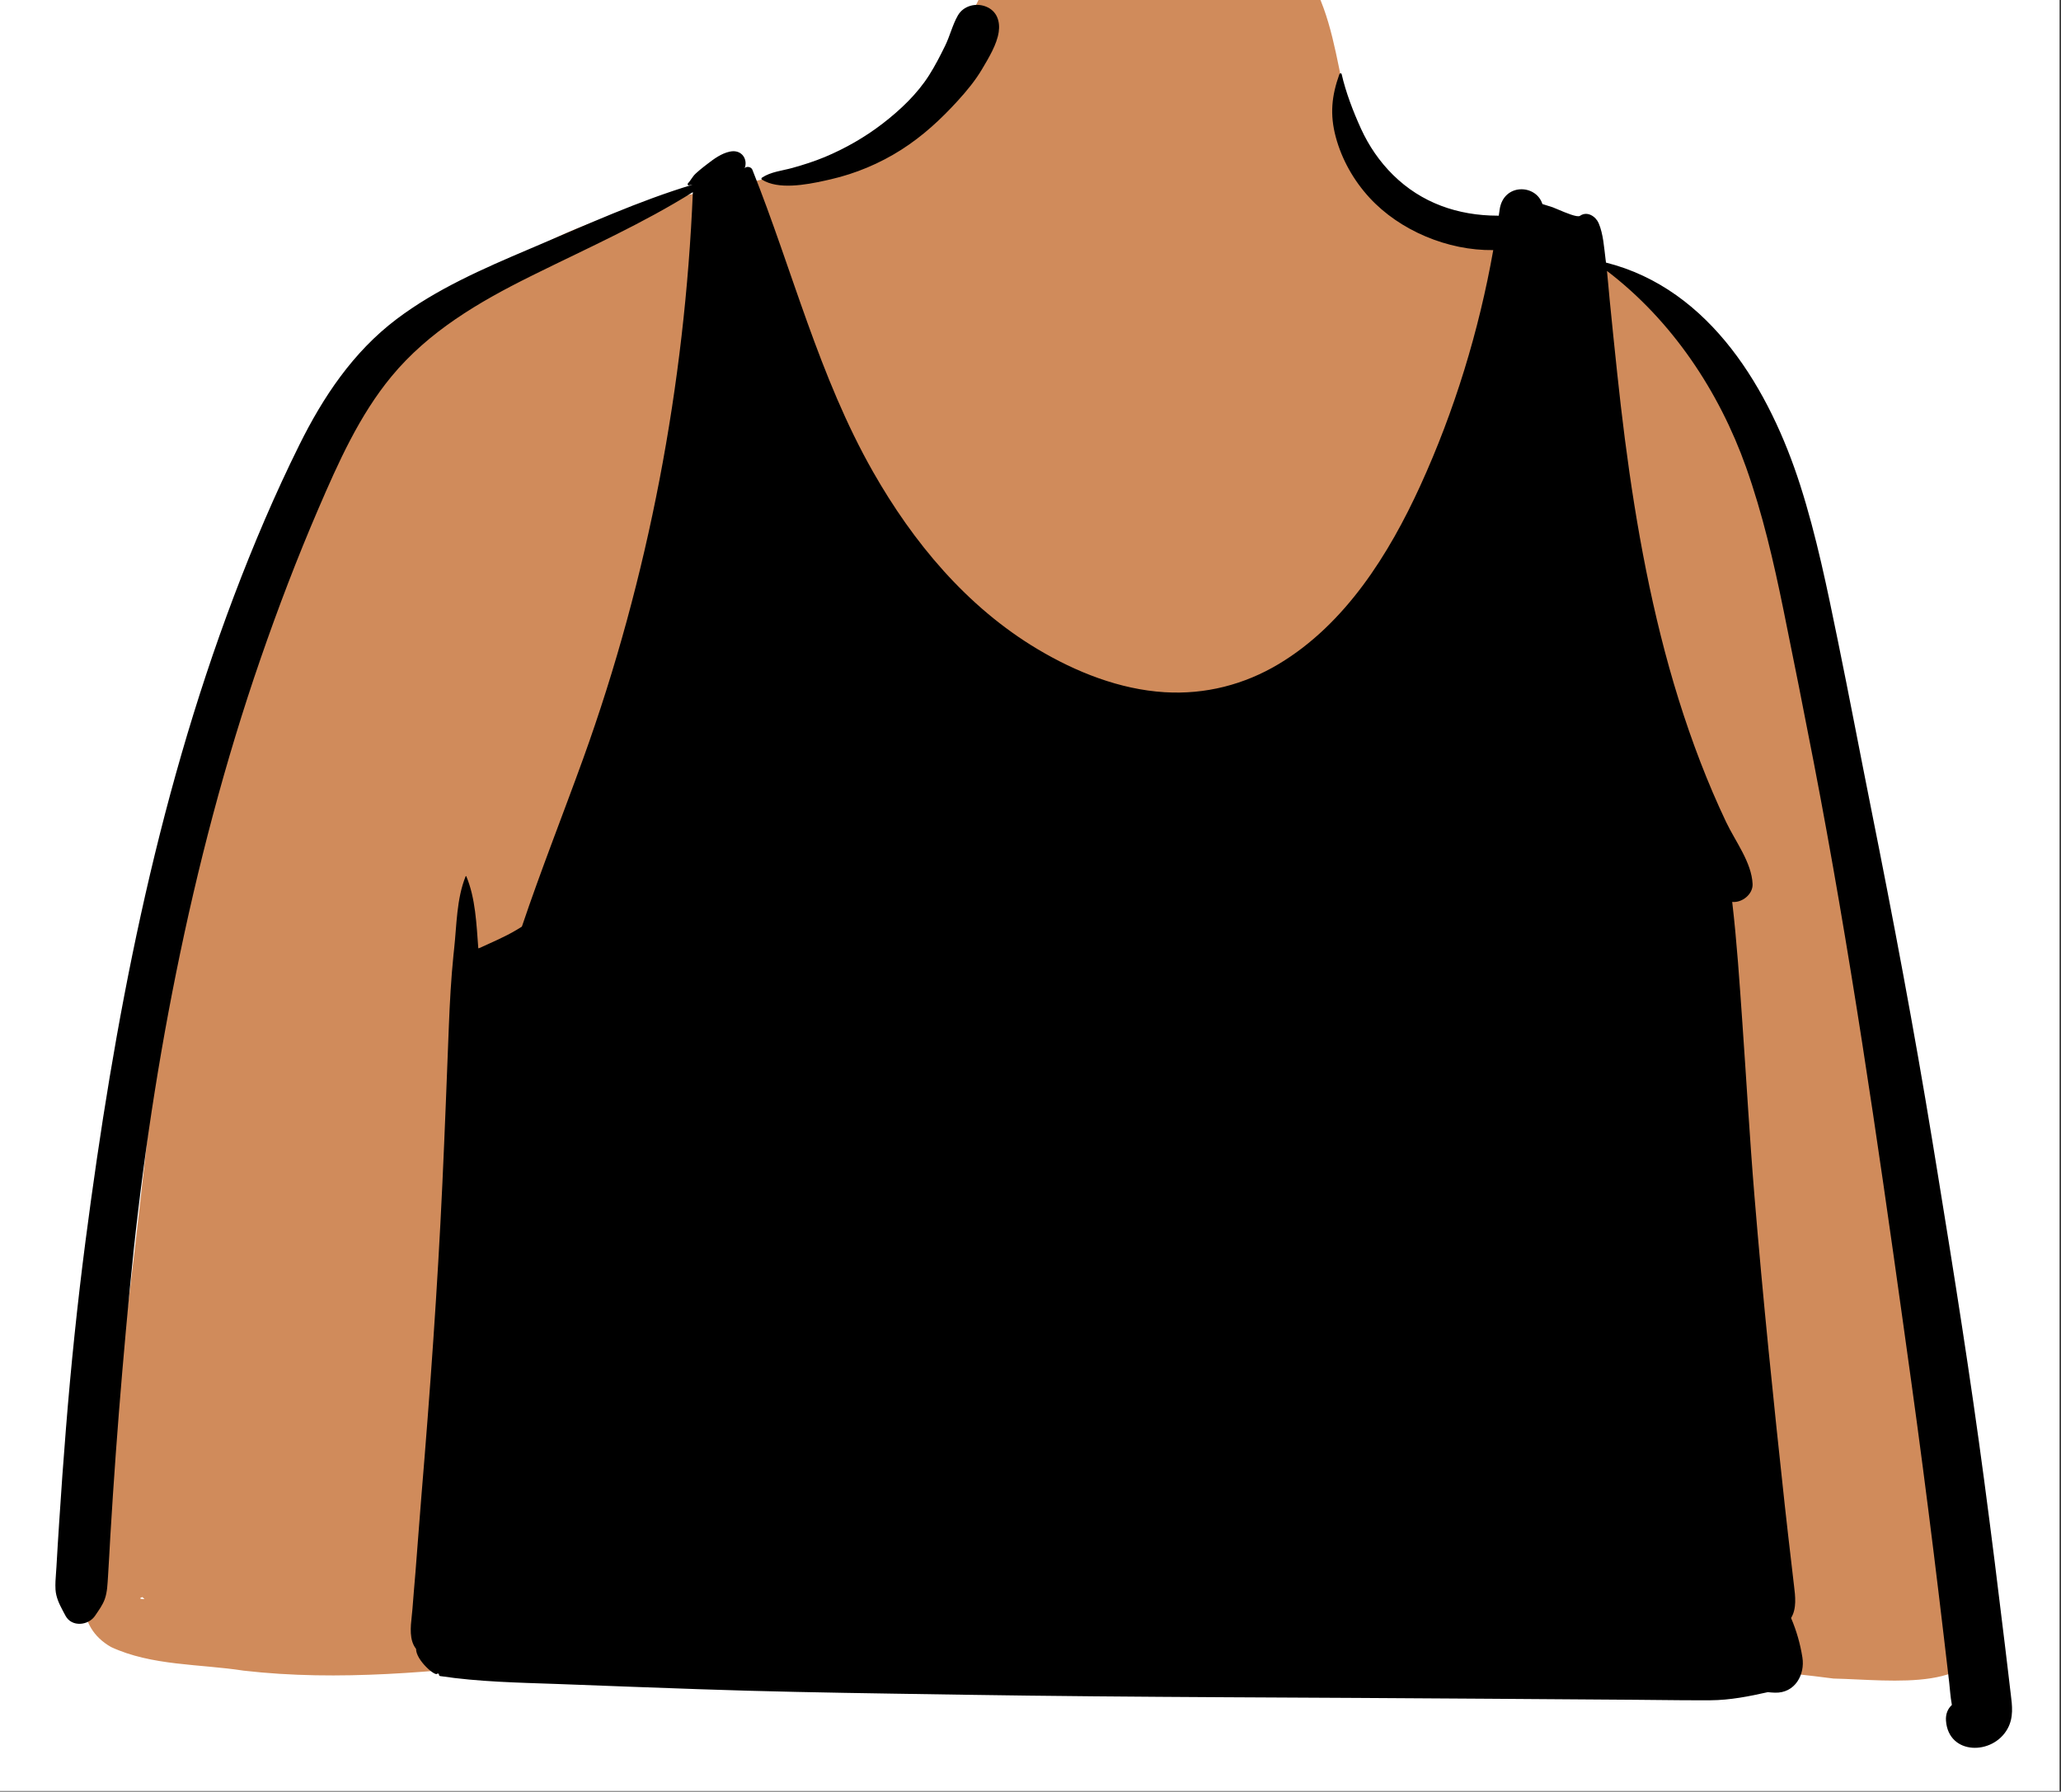 <?xml version="1.0" encoding="utf-8"?>
<svg width="314px" height="273px" viewBox="0 0 314 273" version="1.1" xmlns:xlink="http://www.w3.org/1999/xlink" xmlns="http://www.w3.org/2000/svg">
  <rect x="0" y="0" width="314" height="273" fill="#333333" stroke="none"/>
  <desc>Created with Lunacy</desc>
  <defs>
    <rect width="313.783" height="272.906" id="artboard_1" />
    <clipPath id="clip_1">
      <use xlink:href="#artboard_1" clip-rule="evenodd" />
    </clipPath>
  </defs>
  <g id="body/Gym-Shirt" clip-path="url(#clip_1)">
    <use xlink:href="#artboard_1" stroke="none" fill="#FFFFFF" />
    <path d="M68.165 266.57C53.65 268.109 39.044 269.645 24.457 267.966C17.754 266.932 10.454 267.246 4.245 264.36C-1.309 261.16 -0.185 255.229 0.858 249.724C1.169 248.084 1.472 246.483 1.59 245.002C14.121 186.323 7.702 106.957 52.988 62.084C70.32 47.871 81.308 45.163 103.345 40.78C107.25 40.086 120.772 36.306 124.622 32.709C126.204 31.416 129.005 27.411 130.184 25.749C134.964 18.814 136.166 9.436 143.838 4.608C153.562 -0.804 173.413 -2.328 182.508 4.88C192.886 13.704 189.781 28.66 196.455 39.62C204.694 48.106 224.665 51.229 235.743 55.233C237.972 56.137 246.4 62.873 248.75 64.955C264.822 80.124 265.246 117.855 271.115 139.668C278.041 178.578 284.506 217.592 289.342 256.804C292.609 270.34 280.223 269.768 270.298 269.31C269.041 269.252 267.823 269.196 266.681 269.17C235.413 265.109 203.983 266.561 172.592 268.012C167.138 268.263 161.686 268.515 156.236 268.738C141.713 269.665 127.254 268.637 112.802 267.61C97.935 266.553 83.077 265.497 68.165 266.57ZM9.047 256.759C8.694 256.823 8.391 257.089 9.352 257.059C9.25 256.96 9.148 256.858 9.047 256.759Z" transform="translate(12.658 -13.403)" id="✋-Skin" fill="#D08B5B" fill-rule="evenodd" stroke="none" />
    <path d="M141.75 0.249C140.22 -0.347 138.348 0.137 137.503 1.6C136.663 3.06 136.288 4.742 135.539 6.258C134.799 7.769 134.028 9.27 133.123 10.7C131.324 13.548 128.723 16.017 126.034 18.086C123.357 20.149 120.349 21.876 117.207 23.187C115.616 23.85 113.947 24.379 112.282 24.844C110.756 25.268 108.979 25.428 107.652 26.326C107.537 26.4 107.533 26.553 107.652 26.628C110.105 28.181 114.295 27.432 117.24 26.779L118.14 26.575C121.926 25.707 125.608 24.155 128.865 22.081C132.137 19.996 134.895 17.446 137.473 14.616C138.843 13.116 140.166 11.511 141.194 9.769C142.176 8.105 143.438 6.046 143.718 4.139C143.96 2.512 143.449 0.911 141.75 0.249ZM195.968 10.554C195.93 10.376 195.677 10.402 195.623 10.554C194.441 13.853 194.146 16.686 195.07 20.134C195.987 23.552 197.794 26.758 200.218 29.39C204.825 34.39 212.137 37.458 219.064 37.365C216.878 49.696 213.157 61.859 207.944 73.274C203.203 83.643 196.555 94.344 186.375 100.438C181.123 103.584 175.181 105.107 169.005 104.731C162.127 104.31 155.468 101.645 149.649 98.175C138.816 91.715 130.653 81.838 124.569 71.141C116.329 56.662 112.309 40.44 106.187 25.116C105.999 24.65 105.278 24.55 105.009 24.889C105.531 23.604 104.618 21.962 102.758 22.357C101.442 22.638 100.342 23.46 99.297 24.266L98.726 24.707C98.329 25.019 97.943 25.343 97.572 25.685C97.034 26.18 96.839 26.698 96.371 27.201C96.26 27.323 96.367 27.55 96.547 27.495C96.704 27.443 96.885 27.42 97.069 27.398C88.829 29.885 80.954 33.489 73.063 36.836L72.184 37.21C65.144 40.203 58.06 43.287 51.965 47.894C45.344 52.898 40.783 59.759 37.178 67.027C33.449 74.544 30.146 82.311 27.185 90.14C15.209 121.809 8.933 155.005 4.587 188.375C3.352 197.877 2.37 207.397 1.607 216.943C1.223 221.708 0.882 226.478 0.575 231.247C0.429 233.515 0.283 235.786 0.157 238.053C0.14 238.346 0.117 238.642 0.095 238.939C0.032 239.78 -0.033 240.631 0.018 241.456C0.092 242.636 0.588 243.665 1.131 244.687L1.541 245.455C2.489 247.227 5.036 246.955 6.045 245.455C6.597 244.632 7.188 243.853 7.522 242.923C7.921 241.806 7.936 240.592 8.02 239.416C8.158 237.375 8.251 235.331 8.373 233.291C8.626 229.088 8.899 224.888 9.206 220.692C9.808 212.401 10.525 204.12 11.312 195.848C12.854 179.629 15.159 163.523 18.385 147.536C21.653 131.337 25.842 115.301 31.251 99.649C33.917 91.935 36.832 84.291 40.066 76.782C43.077 69.793 46.296 62.544 51.221 56.595C56.871 49.763 64.471 45.291 72.407 41.352L73.162 40.978C81.219 37 89.508 33.295 97.119 28.534C95.899 57.789 90.39 87.214 80.413 114.843C77.325 123.388 73.969 131.847 71.072 140.447C70.827 140.6 70.585 140.756 70.336 140.905C68.495 142.015 66.531 142.823 64.586 143.72C64.532 143.731 64.482 143.739 64.432 143.753C64.148 140.06 64.014 136.147 62.606 132.781C62.587 132.733 62.522 132.733 62.503 132.781C61.11 136.24 61.149 140.187 60.746 143.857L60.65 144.762C60.283 148.381 60.086 152.02 59.944 155.656C59.63 163.642 59.33 171.632 58.958 179.618C58.222 195.46 57.086 211.31 55.771 227.118C55.445 231.039 55.172 234.963 54.854 238.883C54.704 240.719 54.535 242.558 54.401 244.394C54.377 244.728 54.337 245.086 54.297 245.456C54.109 247.171 53.89 249.165 54.95 250.503C54.927 252.249 58.034 254.878 58.184 254.252L58.441 254.308L58.432 254.343C58.409 254.474 58.473 254.623 58.621 254.647C64.512 255.532 70.477 255.64 76.434 255.851L77.808 255.902C84.56 256.166 91.315 256.408 98.07 256.646C107.879 256.993 117.694 257.17 127.508 257.323L138.214 257.488C164.969 257.905 191.741 257.894 218.501 258.102C225.893 258.162 233.285 258.21 240.676 258.259C241.917 258.267 243.159 258.281 244.401 258.294C246.983 258.322 249.566 258.351 252.146 258.333C255.138 258.314 258.011 257.745 260.892 257.097C261.245 257.134 261.598 257.164 261.951 257.175C265.058 257.287 266.581 254.39 266.163 251.806C265.833 249.729 265.265 247.737 264.436 245.797C265.316 244.372 265.082 242.471 264.881 240.833C264.87 240.744 264.86 240.657 264.849 240.57L264.545 237.956C264.182 234.844 263.815 231.73 263.477 228.615C261.774 212.9 260.148 197.169 258.851 181.417C258.126 172.623 257.631 163.806 257.01 155.005C256.584 148.929 256.181 142.774 255.468 136.683C256.995 136.847 258.644 135.488 258.575 133.958C258.426 130.652 255.951 127.48 254.54 124.512C253.113 121.511 251.812 118.455 250.619 115.357C248.199 109.069 246.212 102.631 244.581 96.108C241.29 82.943 239.361 69.503 237.938 56.04C237.546 52.324 237.159 48.609 236.794 44.889C236.652 43.441 236.541 41.985 236.388 40.537C246.331 48.117 253.492 58.933 257.589 70.482C260.098 77.552 261.778 84.842 263.274 92.166C264.851 99.899 266.389 107.635 267.885 115.383C273.377 143.845 277.551 172.528 281.556 201.217L282.754 209.824C283.962 218.529 285.101 227.241 286.179 235.964C286.712 240.265 287.226 244.568 287.736 248.873C288.001 251.132 288.262 253.389 288.53 255.645C288.653 256.702 288.707 257.808 288.907 258.854C288.909 258.872 288.915 258.911 288.921 258.963L288.929 259.052C288.327 259.61 287.963 260.411 288.039 261.457C288.423 266.721 295.197 266.751 297.434 262.641C298.356 260.946 298.132 259.165 297.904 257.359C297.877 257.145 297.85 256.931 297.825 256.717L297.559 254.458C297.381 252.953 297.201 251.449 297.019 249.945C296.007 241.512 294.956 233.086 293.835 224.668C291.76 209.055 289.292 193.521 286.758 177.978L285.956 173.069C283.191 156.166 280.007 139.326 276.643 122.524C274.936 113.998 273.324 105.453 271.575 96.931C269.941 88.964 268.315 80.951 265.829 73.185C261.241 58.858 252.253 43.307 236.238 39.267L236.204 38.988L236.173 38.755C235.945 36.963 235.828 34.921 235.126 33.269C234.696 32.26 233.403 31.355 232.272 32.145C231.871 32.426 230.079 31.664 228.917 31.17C228.59 31.031 228.313 30.913 228.131 30.846L228.033 30.812C227.542 30.652 227.047 30.499 226.552 30.347C225.578 27.268 220.587 27.148 220.031 31.229L219.99 31.527C219.96 31.725 219.929 31.924 219.901 32.123L219.755 32.119C213.667 32.115 208.117 30.172 203.801 25.912C201.741 23.88 200.111 21.485 198.918 18.879C197.744 16.307 196.586 13.298 195.968 10.554Z" transform="translate(8.439 0.744)" id="🖍-Ink" fill="#000000" fill-rule="evenodd" stroke="none" />
  </g>
</svg>